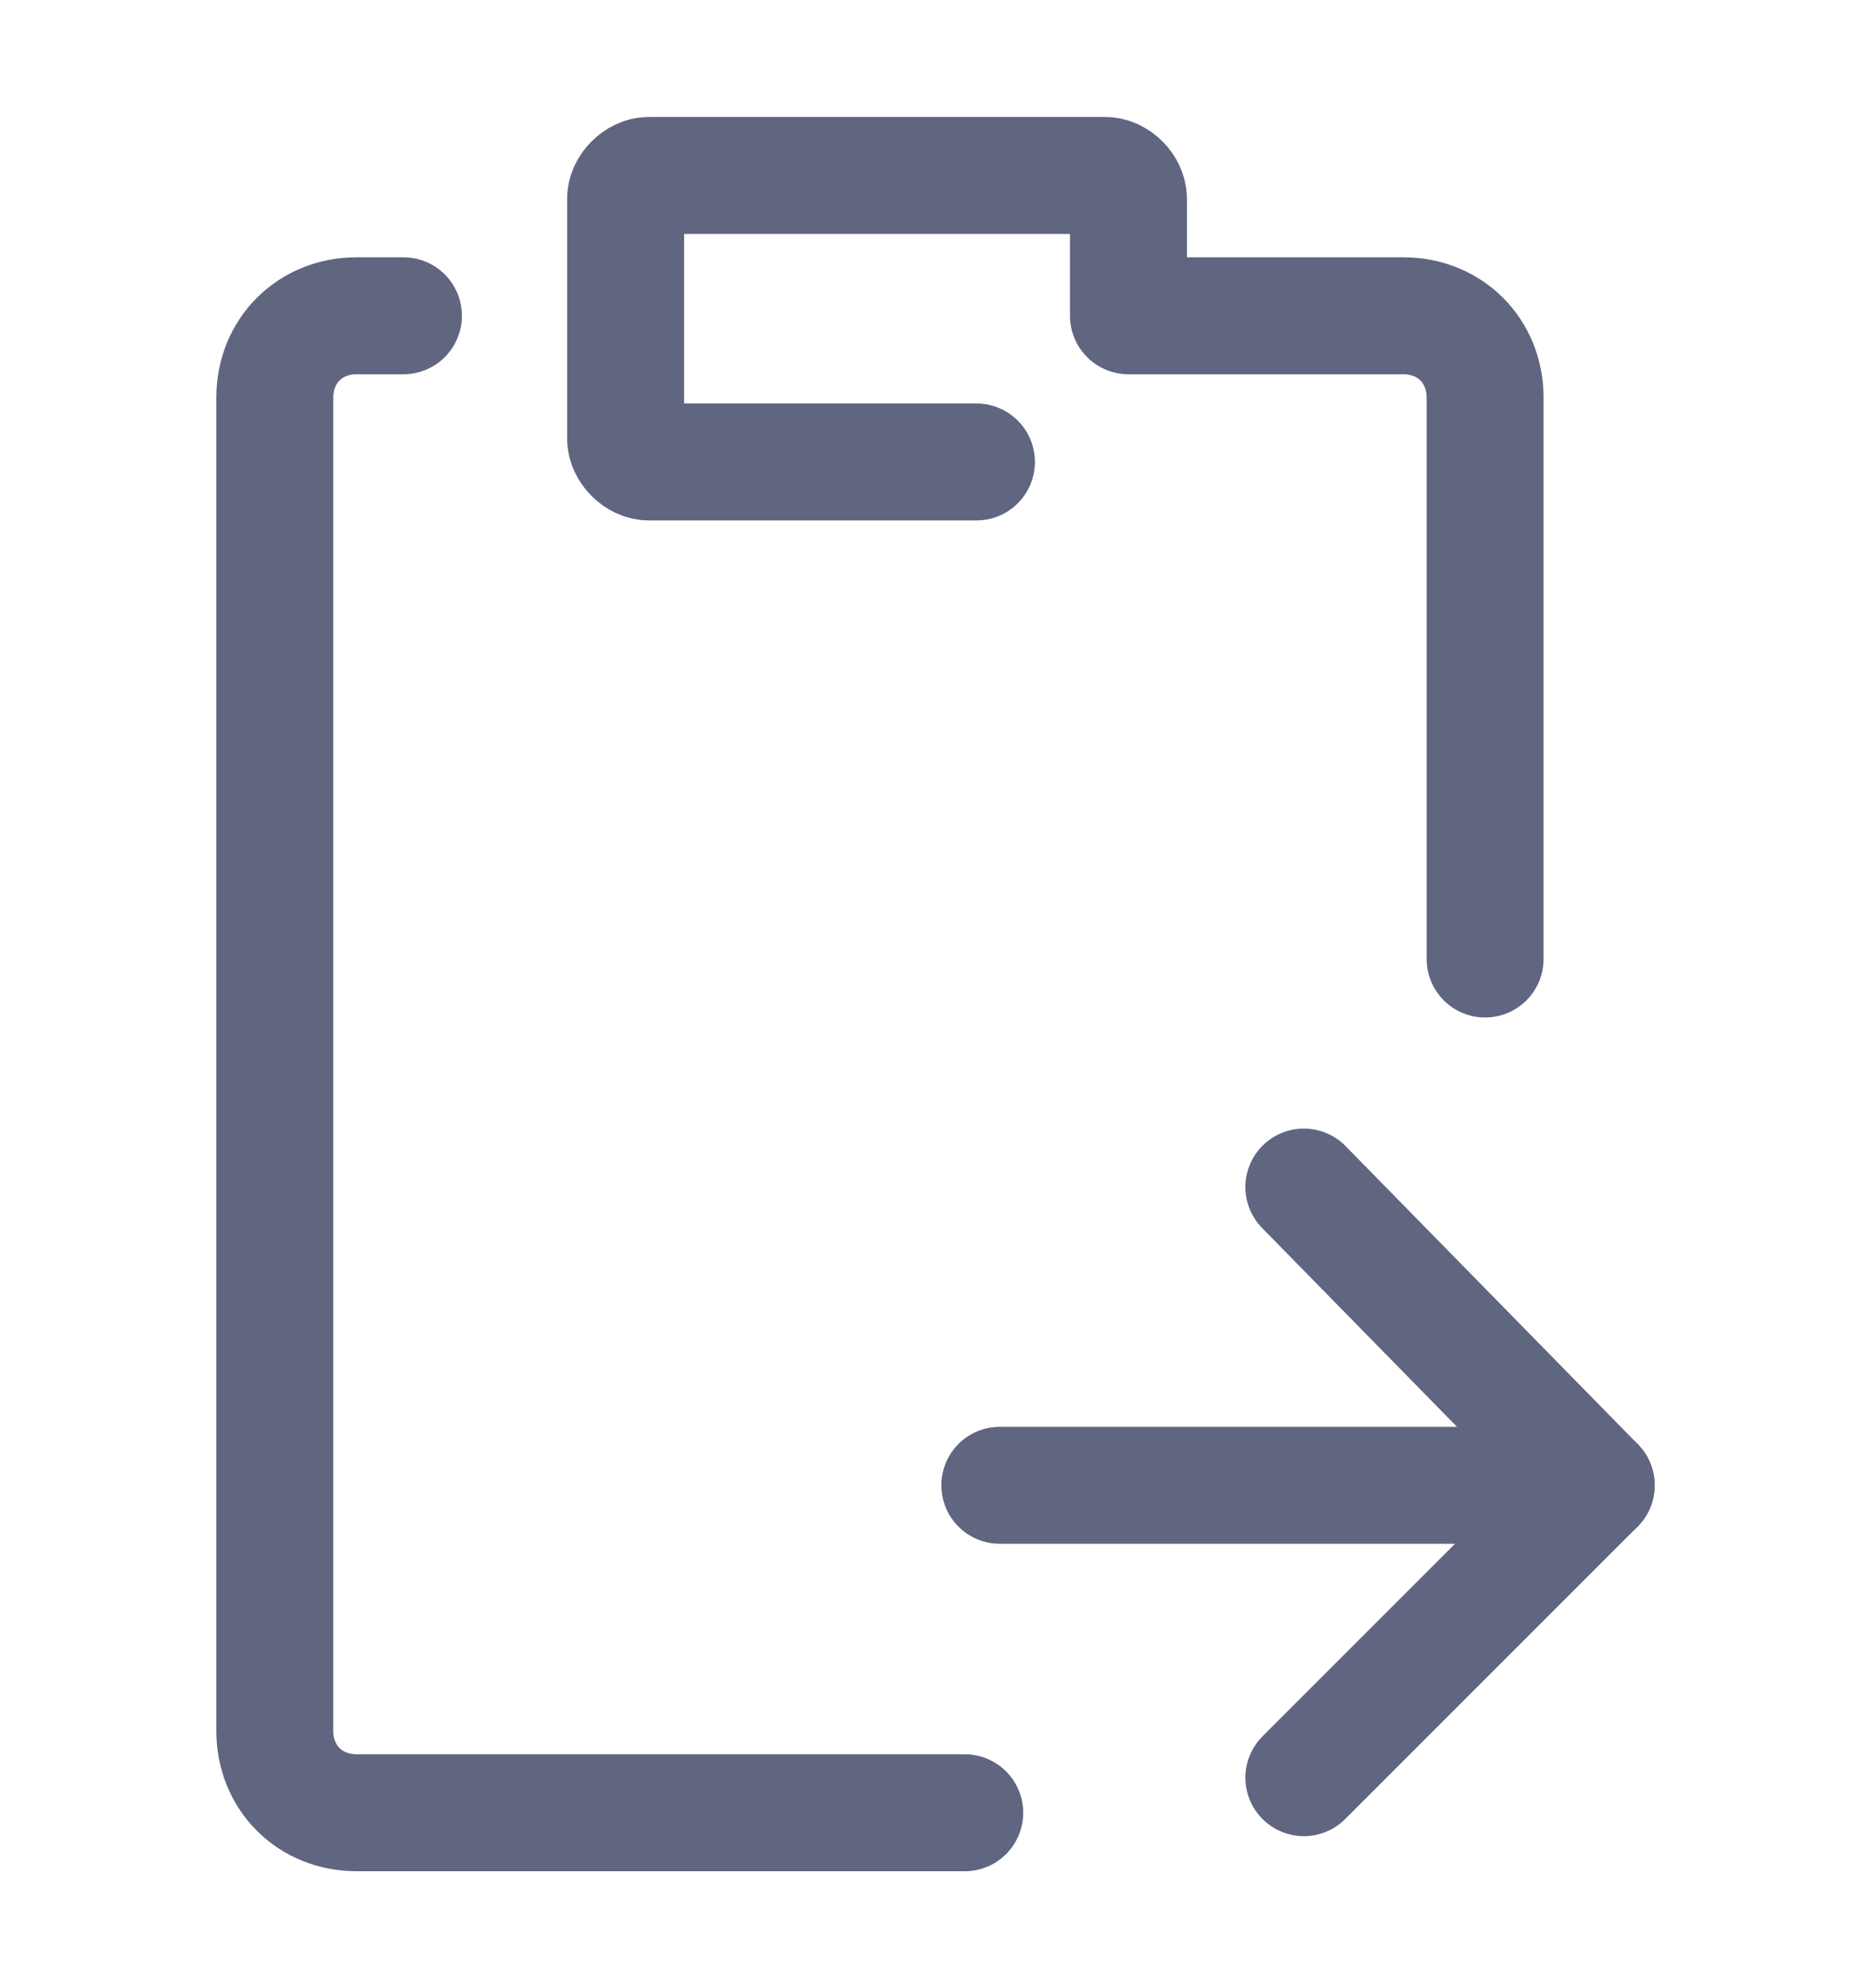 <svg width="16" height="17" viewBox="0 0 16 17" fill="none" xmlns="http://www.w3.org/2000/svg">
<path d="M12.7 8.2V3.4C12.7 3 12.4 2.7 12 2.7H9.7H9.65V1.7C9.65 1.6 9.55 1.5 9.45 1.5H5.55C5.45 1.5 5.35 1.6 5.35 1.7V3.75C5.35 3.85 5.45 3.95 5.55 3.95H8.35" stroke="#606580" stroke-miterlimit="10" stroke-linecap="round" stroke-linejoin="round"/>
<path d="M3.45 2.7H3.05C2.65 2.7 2.35 3 2.35 3.4V14.8C2.35 15.2 2.65 15.5 3.05 15.5H8.25" stroke="#606580" stroke-miterlimit="10" stroke-linecap="round" stroke-linejoin="round"/>
<path d="M11.15 10.15L13.65 12.7L11.15 15.2" stroke="#606580" stroke-miterlimit="10" stroke-linecap="round" stroke-linejoin="round"/>
<path d="M8.55 12.7H13.65" stroke="#606580" stroke-miterlimit="10" stroke-linecap="round" stroke-linejoin="round"/>
</svg>
